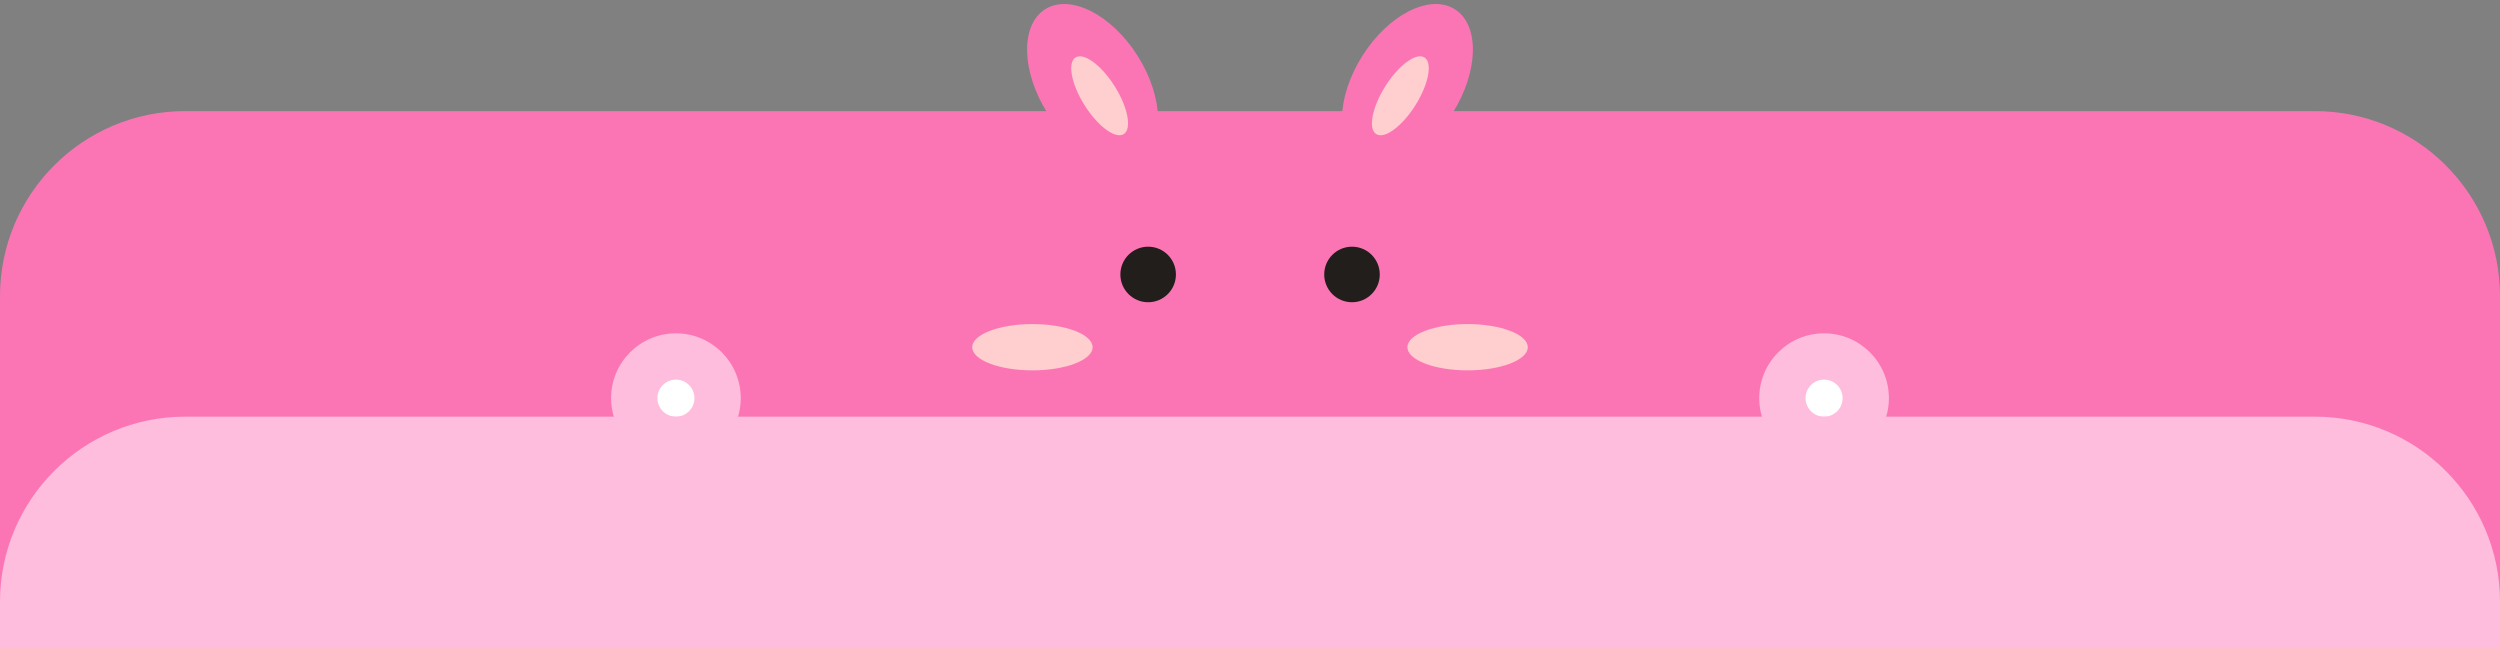 <svg width="270" height="70" viewBox="0 0 270 70" fill="none" xmlns="http://www.w3.org/2000/svg">
<rect x="0" y="0" width="270" height="70" fill="#808080" stroke="none"/>
<g clip-path="url(#clip0_3613_318829)">
<path fill-rule="evenodd" clip-rule="evenodd" d="M20 12C8.954 12 0 20.954 0 32V70H270V32C270 20.954 261.046 12 250 12H20Z" fill="#FB75B5"/>
<path d="M127 29.642C127 31.299 125.657 32.642 124 32.642C122.343 32.642 121 31.299 121 29.642C121 27.985 122.343 26.642 124 26.642C125.657 26.642 127 27.985 127 29.642Z" fill="#211E1C"/>
<path d="M149.015 29.642C149.015 31.299 147.672 32.642 146.015 32.642C144.359 32.642 143.015 31.299 143.015 29.642C143.015 27.985 144.359 26.642 146.015 26.642C147.672 26.642 149.015 27.985 149.015 29.642Z" fill="#211E1C"/>
<path d="M73 50C76.866 50 80 46.866 80 43C80 39.134 76.866 36 73 36C69.134 36 66 39.134 66 43C66 46.866 69.134 50 73 50Z" fill="#FFBDDD"/>
<path d="M197 50C200.866 50 204 46.866 204 43C204 39.134 200.866 36 197 36C193.134 36 190 39.134 190 43C190 46.866 193.134 50 197 50Z" fill="#FFBDDD"/>
<path d="M75 43C75 44.106 74.102 45 73 45C71.898 45 71 44.102 71 43C71 41.898 71.898 41 73 41C74.102 41 75 41.898 75 43Z" fill="white"/>
<path d="M199 43C199 44.106 198.102 45 197 45C195.898 45 195 44.102 195 43C195 41.898 195.898 41 197 41C198.102 41 199 41.898 199 43Z" fill="white"/>
<ellipse cx="6.5" cy="2.5" rx="6.5" ry="2.5" transform="matrix(1 0 0 -1 105 40)" fill="#FFCECE"/>
<ellipse cx="6.5" cy="2.5" rx="6.5" ry="2.5" transform="matrix(1 0 0 -1 152 40)" fill="#FFCECE"/>
<path d="M123.118 17.269C120.422 18.965 115.945 16.697 113.118 12.204C110.291 7.71 110.186 2.693 112.882 0.997C115.578 -0.699 120.055 1.569 122.882 6.062C125.708 10.556 125.814 15.573 123.118 17.269Z" fill="#FB75B5"/>
<path d="M117.134 11.367C118.574 13.656 120.469 15.047 121.365 14.483C122.262 13.919 121.823 11.601 120.389 9.32C118.954 7.039 117.054 5.64 116.158 6.204C115.261 6.768 115.699 9.086 117.134 11.367Z" fill="#FFCECE"/>
<path d="M146.881 17.269C149.578 18.965 154.055 16.697 156.881 12.204C159.708 7.71 159.814 2.693 157.117 0.997C154.421 -0.699 149.944 1.569 147.118 6.062C144.291 10.556 144.185 15.573 146.881 17.269Z" fill="#FB75B5"/>
<path d="M152.865 11.367C151.425 13.656 149.531 15.047 148.634 14.483C147.737 13.919 148.176 11.601 149.611 9.32C151.045 7.039 152.945 5.64 153.842 6.204C154.738 6.768 154.3 9.086 152.865 11.367Z" fill="#FFCECE"/>
<path d="M20 45C8.954 45 0 53.954 0 65V70H270V65C270 53.954 261.046 45 250 45H20Z" fill="#FFBDDD"/>
</g>
<defs>
<clipPath id="clip0_3613_318829">
<rect width="270" height="70" fill="white"/>
</clipPath>
</defs>
</svg>
